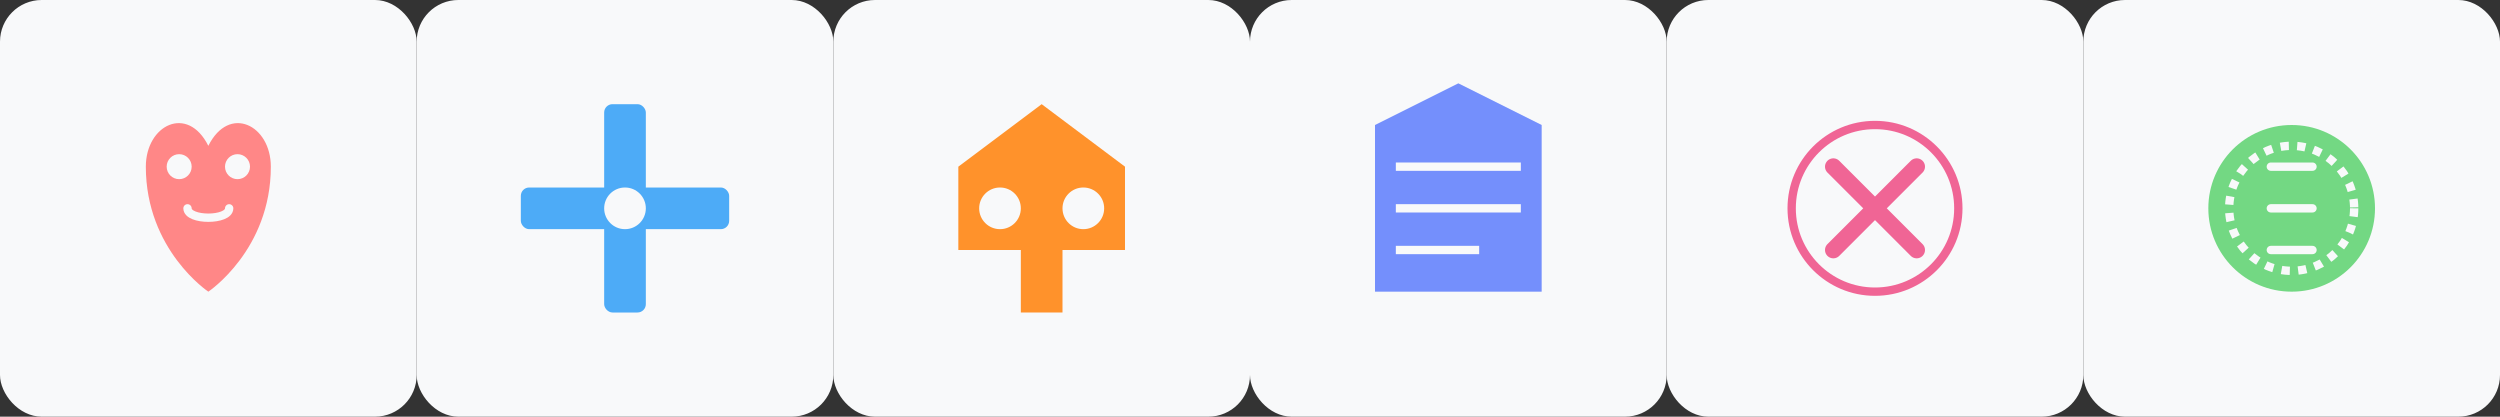<svg xmlns="http://www.w3.org/2000/svg" width="600" height="100" viewBox="0 0 600 100">
  <rect x="0" y="0" width="600" height="100" fill="#333333" stroke="none"/>
  <!-- Animal Rescue Icon -->
  <g transform="translate(0, 0)">
    <rect width="100" height="100" rx="10" fill="#f8f9fa"/>
    <path d="M35,40 C35,30 45,25 50,35 C55,25 65,30 65,40 C65,60 50,70 50,70 C50,70 35,60 35,40 Z" fill="#ff8787"/>
    <circle cx="43" cy="40" r="3" fill="#f8f9fa"/>
    <circle cx="57" cy="40" r="3" fill="#f8f9fa"/>
    <path d="M45,50 C45,53 55,53 55,50" fill="none" stroke="#f8f9fa" stroke-width="2" stroke-linecap="round"/>
  </g>
  
  <!-- Veterinary Services Icon -->
  <g transform="translate(100, 0)">
    <rect width="100" height="100" rx="10" fill="#f8f9fa"/>
    <rect x="45" y="25" width="10" height="50" rx="2" fill="#4dabf7"/>
    <rect x="25" y="45" width="50" height="10" rx="2" fill="#4dabf7"/>
    <circle cx="50" cy="50" r="5" fill="#f8f9fa"/>
  </g>
  
  <!-- Adoption Programs Icon -->
  <g transform="translate(200, 0)">
    <rect width="100" height="100" rx="10" fill="#f8f9fa"/>
    <path d="M30,60 L70,60 L70,40 L50,25 L30,40 Z" fill="#ff922b"/>
    <rect x="45" y="60" width="10" height="15" fill="#ff922b"/>
    <circle cx="40" cy="50" r="5" fill="#f8f9fa"/>
    <circle cx="60" cy="50" r="5" fill="#f8f9fa"/>
  </g>
  
  <!-- Animal Welfare Education Icon -->
  <g transform="translate(300, 0)">
    <rect width="100" height="100" rx="10" fill="#f8f9fa"/>
    <path d="M30,30 L70,30 L70,70 L30,70 Z" fill="#748ffc"/>
    <path d="M35,40 L65,40 M35,50 L65,50 M35,60 L55,60" fill="none" stroke="#f8f9fa" stroke-width="2"/>
    <path d="M30,30 L50,20 L70,30" fill="#748ffc"/>
  </g>
  
  <!-- Spay & Neuter Icon -->
  <g transform="translate(400, 0)">
    <rect width="100" height="100" rx="10" fill="#f8f9fa"/>
    <path d="M40,40 L60,60 M60,40 L40,60" fill="none" stroke="#f06595" stroke-width="4" stroke-linecap="round"/>
    <circle cx="50" cy="50" r="20" fill="none" stroke="#f06595" stroke-width="2"/>
  </g>
  
  <!-- Rabies Prevention Icon -->
  <g transform="translate(500, 0)">
    <rect width="100" height="100" rx="10" fill="#f8f9fa"/>
    <circle cx="50" cy="50" r="20" fill="#51cf66" opacity="0.8"/>
    <path d="M45,40 L55,40 M45,50 L55,50 M45,60 L55,60" fill="none" stroke="#f8f9fa" stroke-width="2" stroke-linecap="round"/>
    <circle cx="50" cy="50" r="15" fill="none" stroke="#f8f9fa" stroke-width="2" stroke-dasharray="2 2"/>
  </g>
</svg>